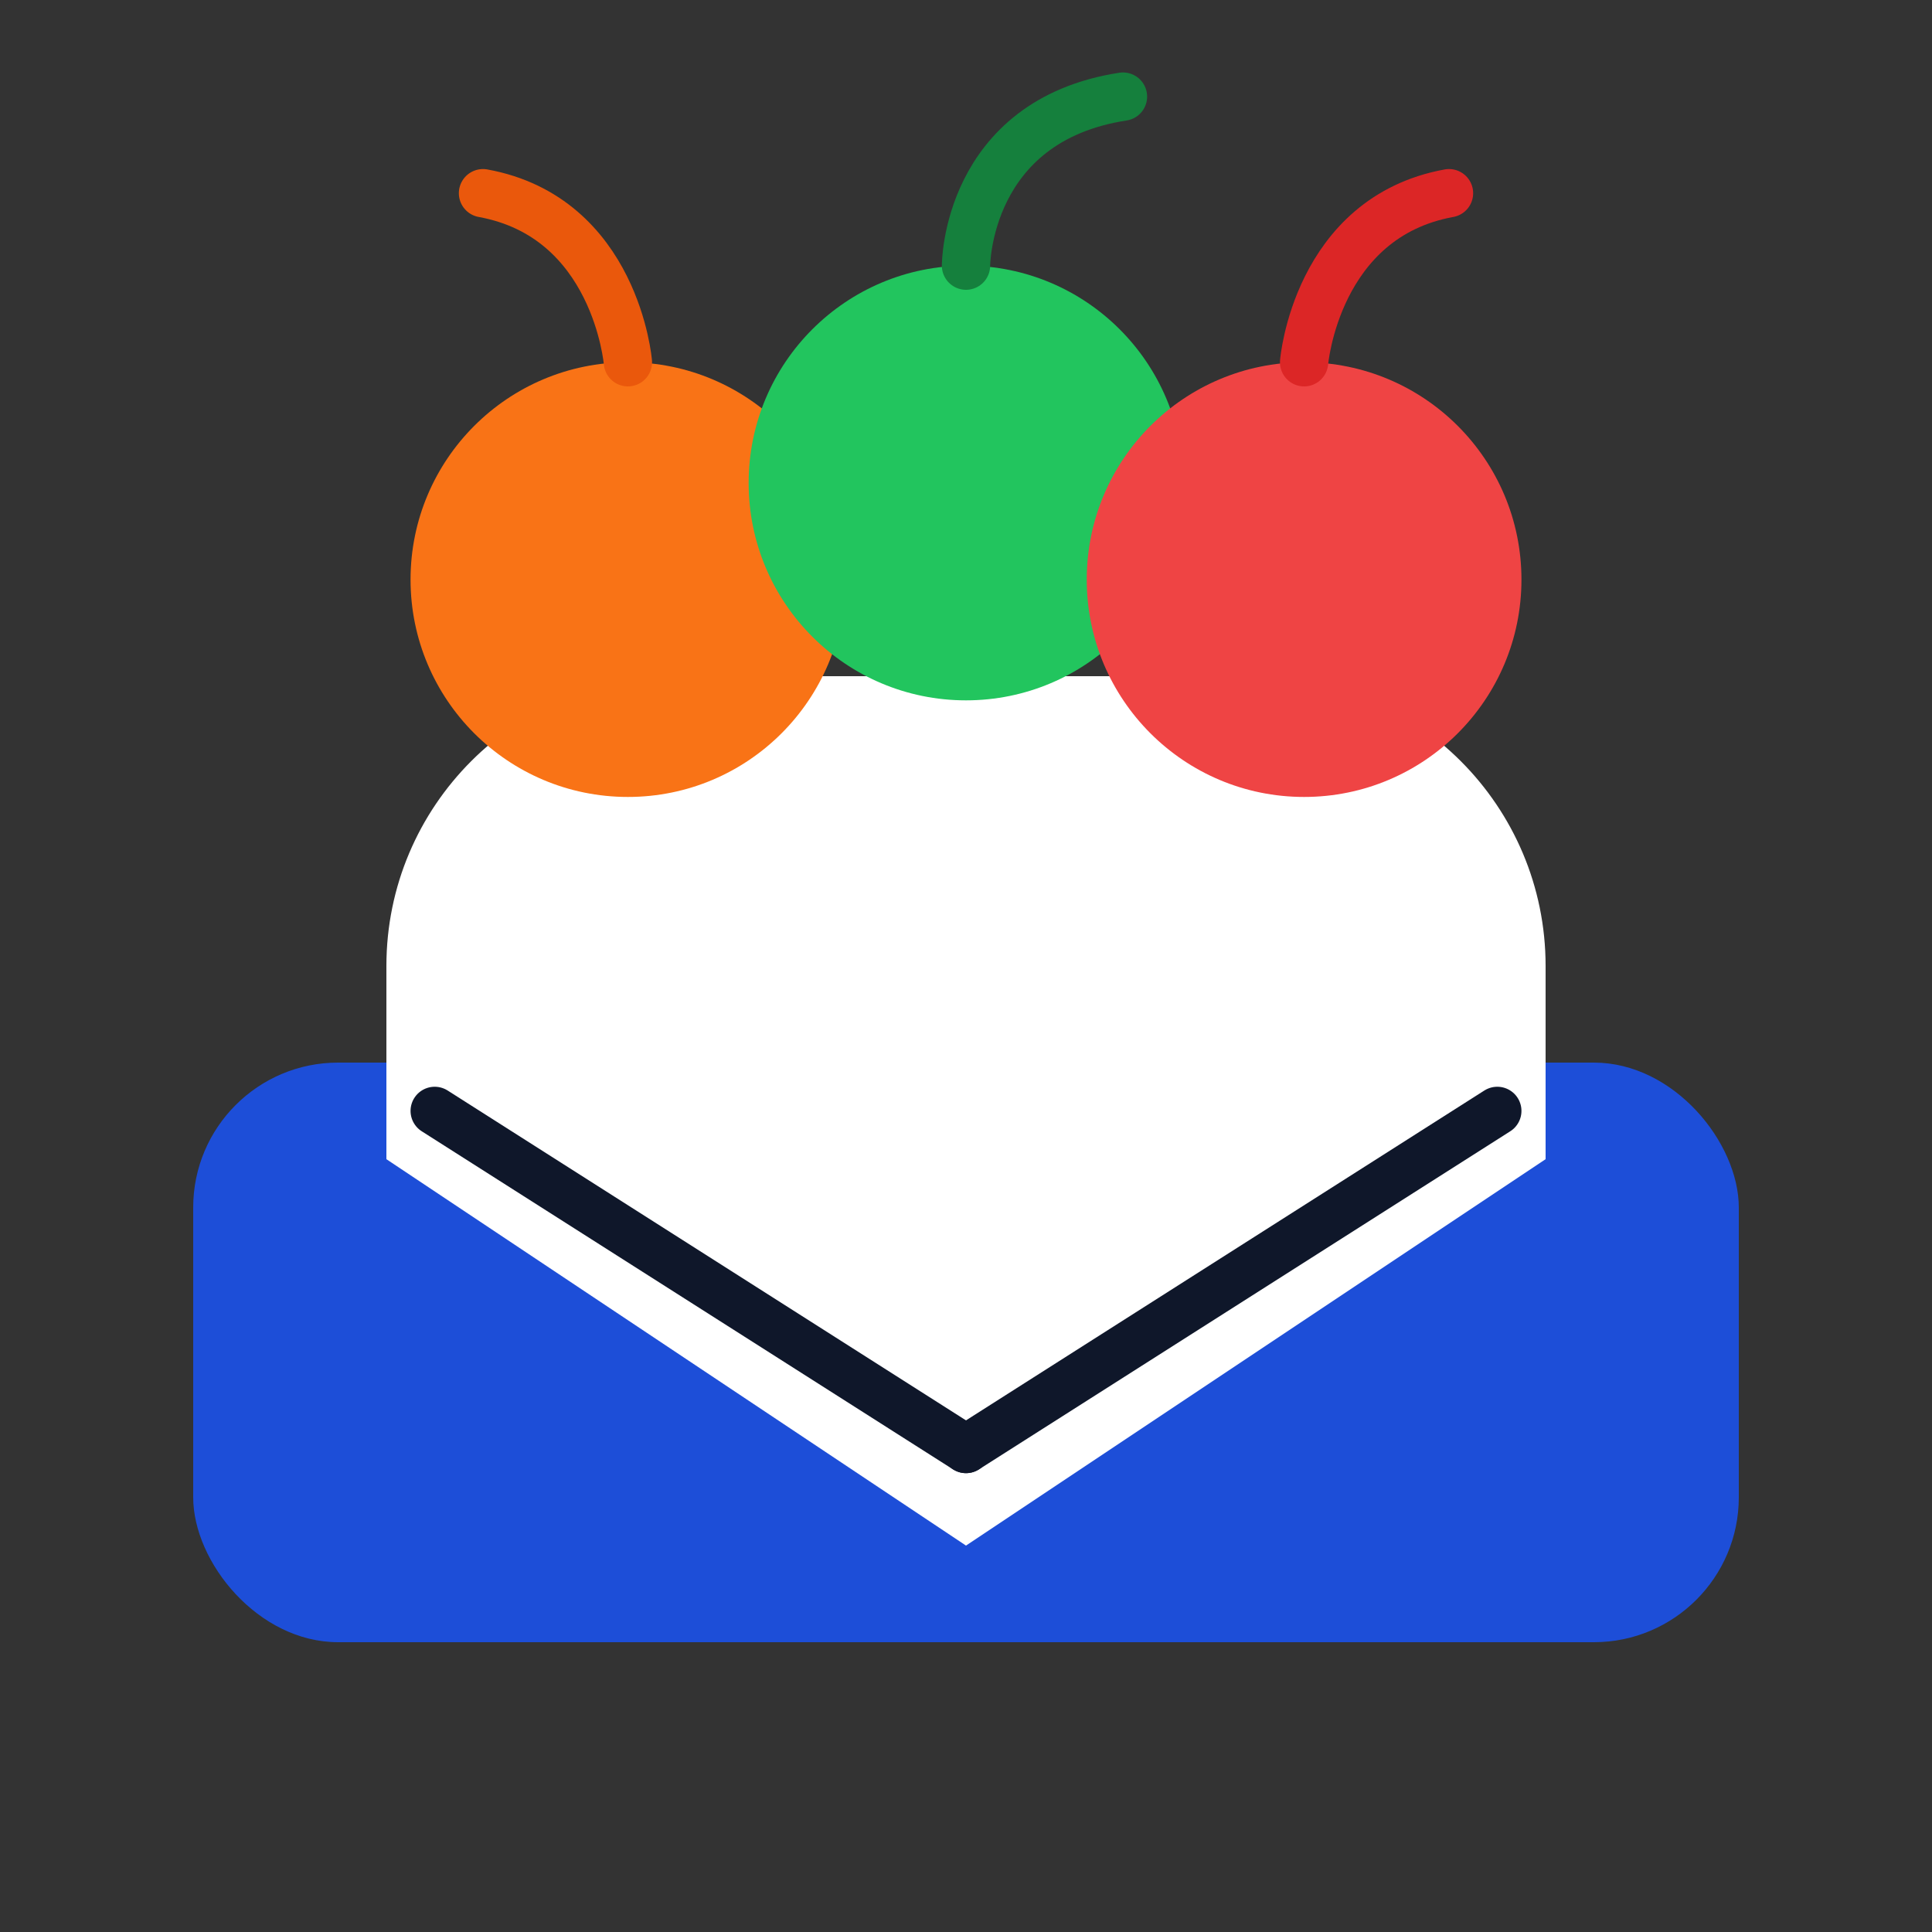 <svg xmlns="http://www.w3.org/2000/svg" width="160" height="160" viewBox="0 0 160 160" fill="none">
  <rect x="0" y="0" width="160" height="160" fill="#333333" stroke="none"/>
  <rect x="16" y="88" width="128" height="48" rx="12" fill="#1d4ed8" />
  <path
    d="M32 96L80 128L128 96V80C128 66.745 117.255 56 104 56H56C42.745 56 32 66.745 32 80V96Z"
    fill="#ffffff"
  />
  <path
    d="M80 120L124 92"
    stroke="#0f172a"
    stroke-width="4"
    stroke-linecap="round"
    stroke-linejoin="round"
  />
  <path
    d="M80 120L36 92"
    stroke="#0f172a"
    stroke-width="4"
    stroke-linecap="round"
    stroke-linejoin="round"
  />
  <circle cx="52" cy="48" r="18" fill="#f97316" />
  <circle cx="80" cy="40" r="18" fill="#22c55e" />
  <circle cx="108" cy="48" r="18" fill="#ef4444" />
  <path d="M52 30C52 30 51 18 40 16" stroke="#ea580c" stroke-width="4" stroke-linecap="round" />
  <path d="M80 22C80 22 80 10 93 8" stroke="#15803d" stroke-width="4" stroke-linecap="round" />
  <path d="M108 30C108 30 109 18 120 16" stroke="#dc2626" stroke-width="4" stroke-linecap="round" />
</svg>
